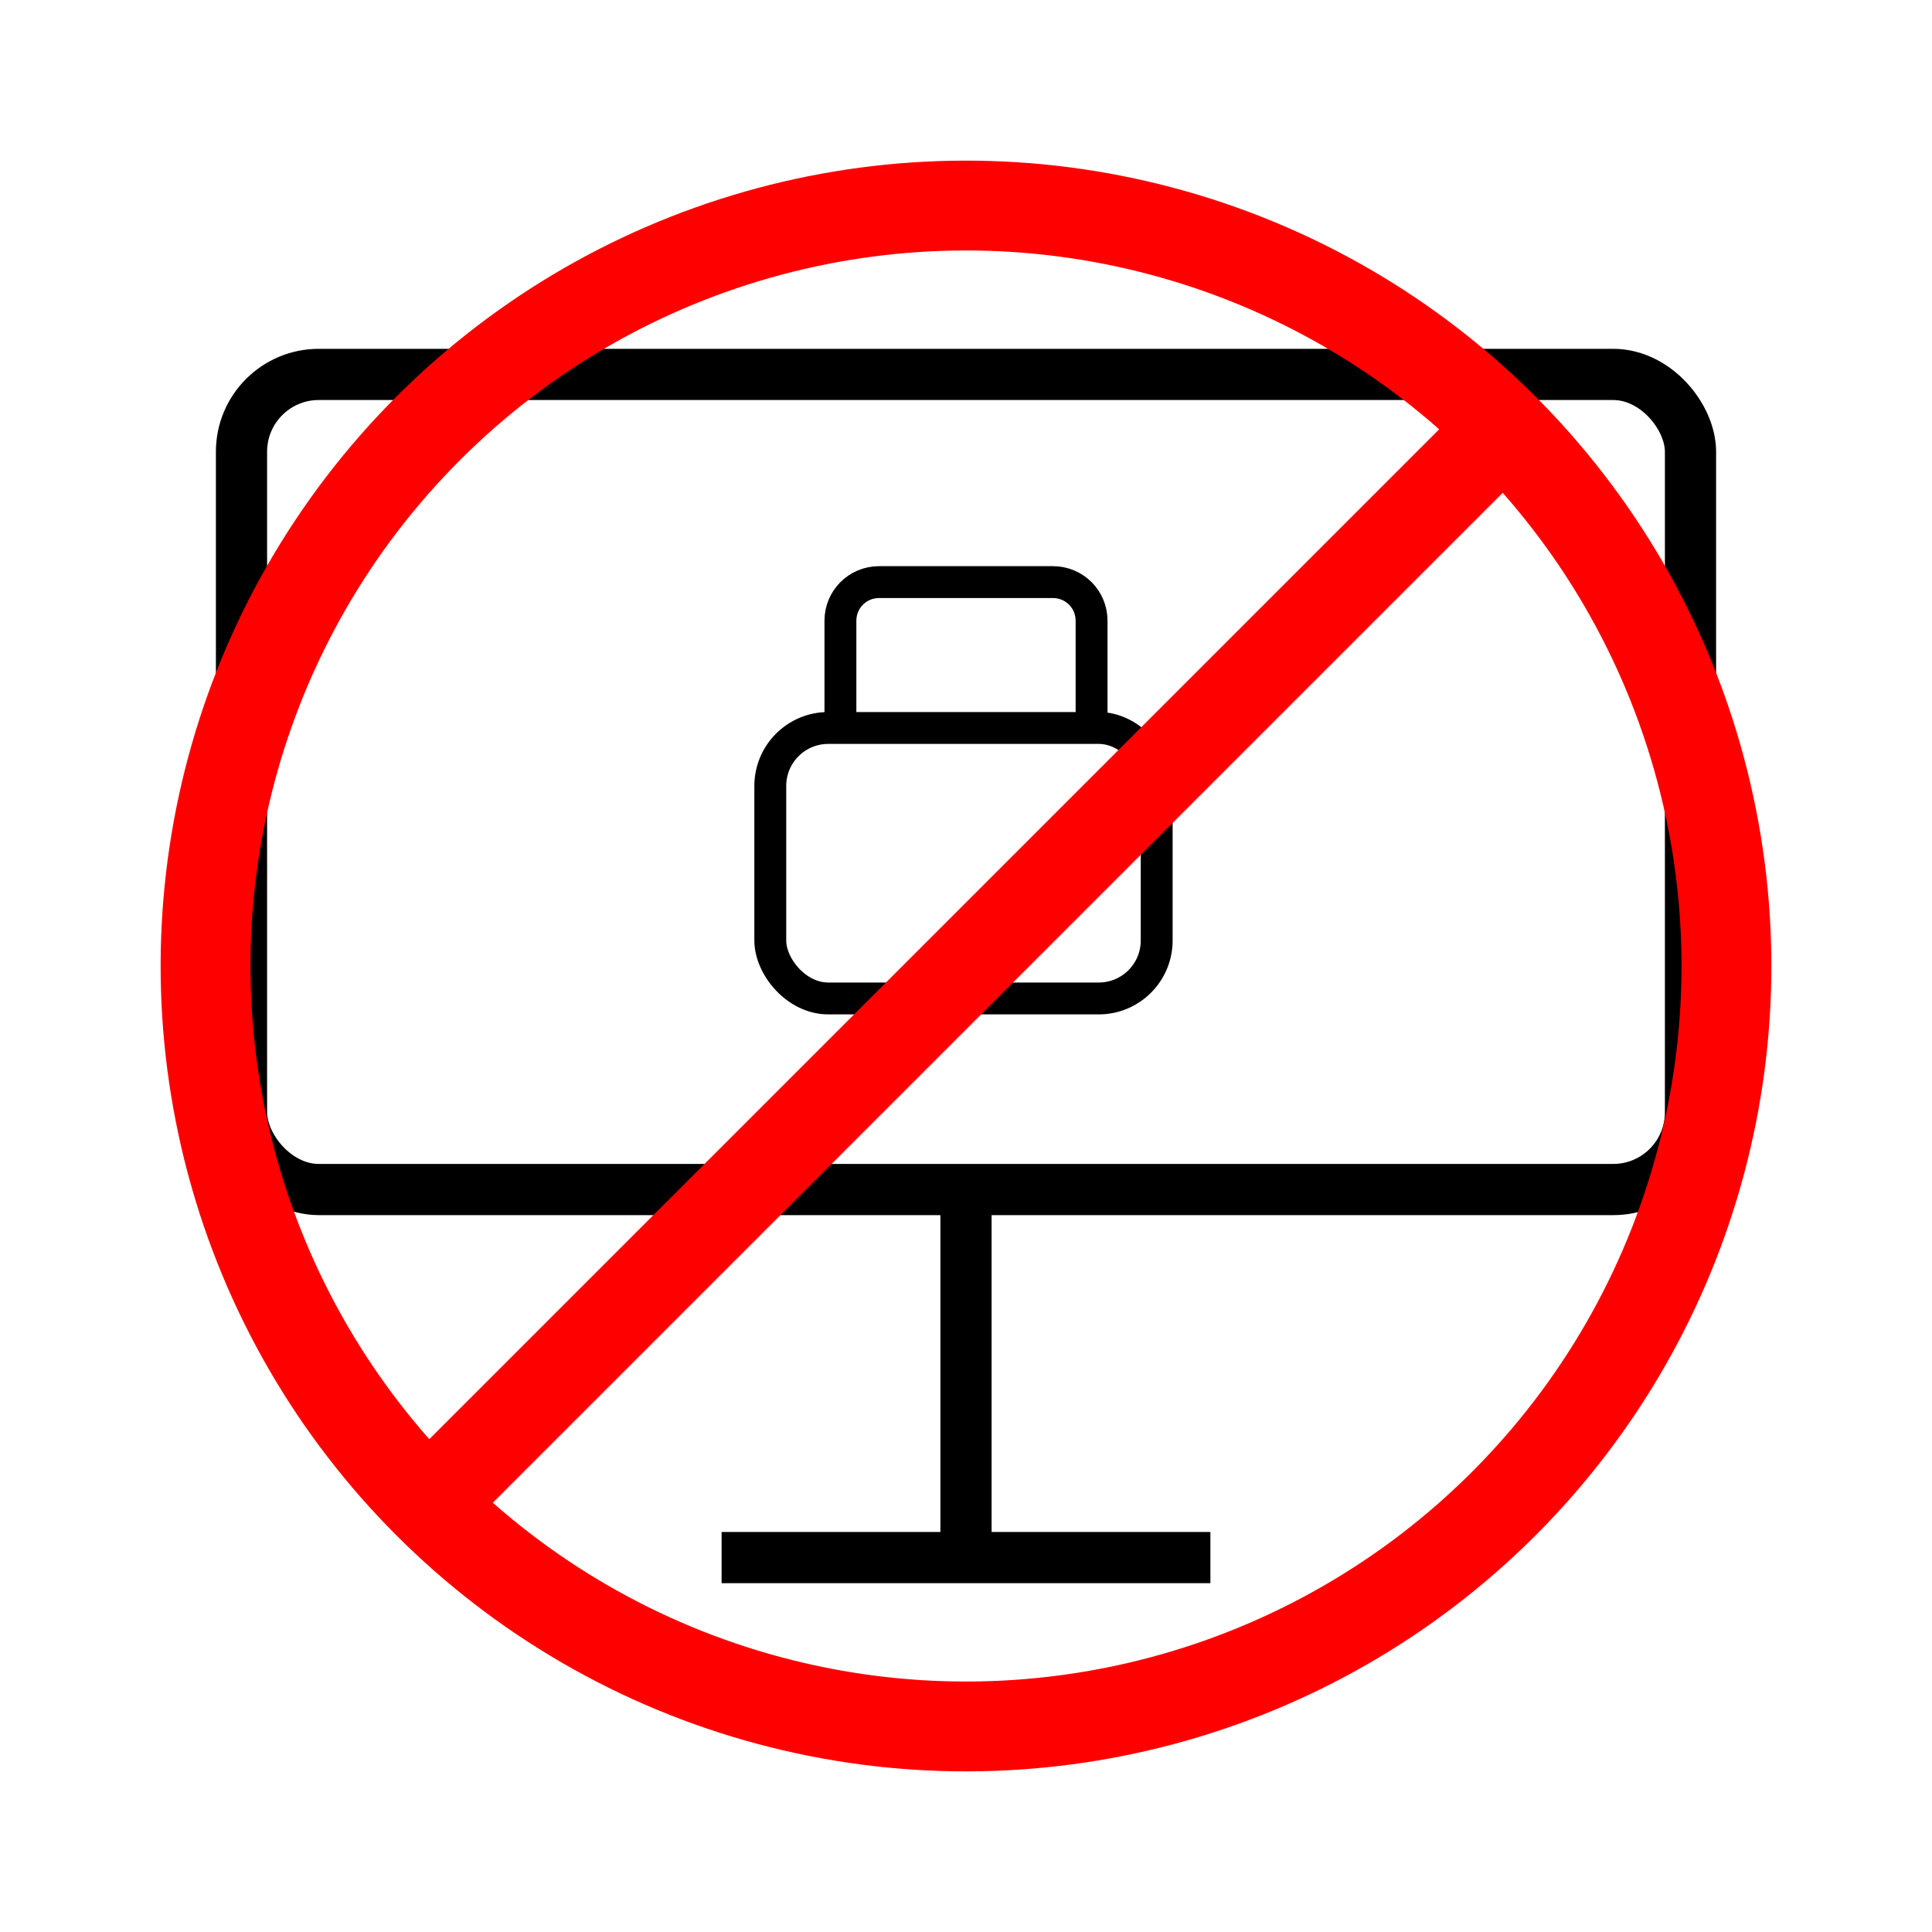<?xml version="1.0" encoding="UTF-8" standalone="no"?>
<!-- Created with Inkscape (http://www.inkscape.org/) -->

<svg
   width="10mm"
   height="10mm"
   viewBox="0 0 10 10"
   version="1.1"
   id="svg1"
   inkscape:version="1.3.2 (091e20ef0f, 2023-11-25, custom)"
   sodipodi:docname="inhibit-screensaver.svg"
   xmlns:inkscape="http://www.inkscape.org/namespaces/inkscape"
   xmlns:sodipodi="http://sodipodi.sourceforge.net/DTD/sodipodi-0.dtd"
   xmlns="http://www.w3.org/2000/svg"
   xmlns:svg="http://www.w3.org/2000/svg">
  <sodipodi:namedview
     id="namedview1"
     pagecolor="#ffffff"
     bordercolor="#000000"
     borderopacity="0.25"
     inkscape:showpageshadow="2"
     inkscape:pageopacity="0.0"
     inkscape:pagecheckerboard="0"
     inkscape:deskcolor="#d1d1d1"
     inkscape:document-units="mm"
     inkscape:zoom="12.571717"
     inkscape:cx="19.806364"
     inkscape:cy="5.2896513"
     inkscape:window-width="1920"
     inkscape:window-height="1128"
     inkscape:window-x="0"
     inkscape:window-y="0"
     inkscape:window-maximized="1"
     inkscape:current-layer="layer1" />
  <defs
     id="defs1" />
  <g
     inkscape:label="Layer 1"
     inkscape:groupmode="layer"
     id="layer1">
    <g
       id="g3">
      <rect
         style="fill:none;stroke:#000000;stroke-width:0.265"
         id="rect1"
         width="7.5"
         height="4.219"
         x="1.25"
         y="1.938"
         ry="0.4"
         rx="0.4" />
      <path
         style="fill:none;stroke:#000000;stroke-width:0.265"
         d="m 3.735,8.062 h 2.53"
         id="path1" />
      <path
         style="fill:none;stroke:#000000;stroke-width:0.265"
         d="M 5,6.21 V 7.999"
         id="path2" />
    </g>
    <g
       id="g6">
      <rect
         style="fill:none;stroke:#000000;stroke-width:0.165;stroke-dasharray:none"
         id="rect5"
         width="2"
         height="1.4"
         x="3.987"
         y="3.768"
         rx="0.3"
         ry="0.3" />
      <path
         id="rect5-5"
         style="fill:none;stroke:#000000;stroke-width:0.165"
         d="m 4.35,3.813 v -0.6 c 0,-0.111 0.089,-0.2 0.2,-0.2 H 5.45 c 0.111,0 0.2,0.089 0.2,0.2 v 0.6"
         sodipodi:nodetypes="cssssc" />
    </g>
    <g
       id="g5"
       transform="rotate(-45,5,5)"
       style="display:inline">
      <g
         id="g4"
         transform="rotate(-30,5,5)">
        <circle
           style="fill:none;stroke:#ff0000;stroke-width:0.465;stroke-dasharray:none"
           id="path3"
           cx="5"
           cy="5"
           r="3.936" />
      </g>
      <path
         style="fill:none;stroke:#ff0000;stroke-width:0.465;stroke-dasharray:none"
         d="M 1.107,5 H 8.893"
         id="path4" />
    </g>
  </g>
</svg>
